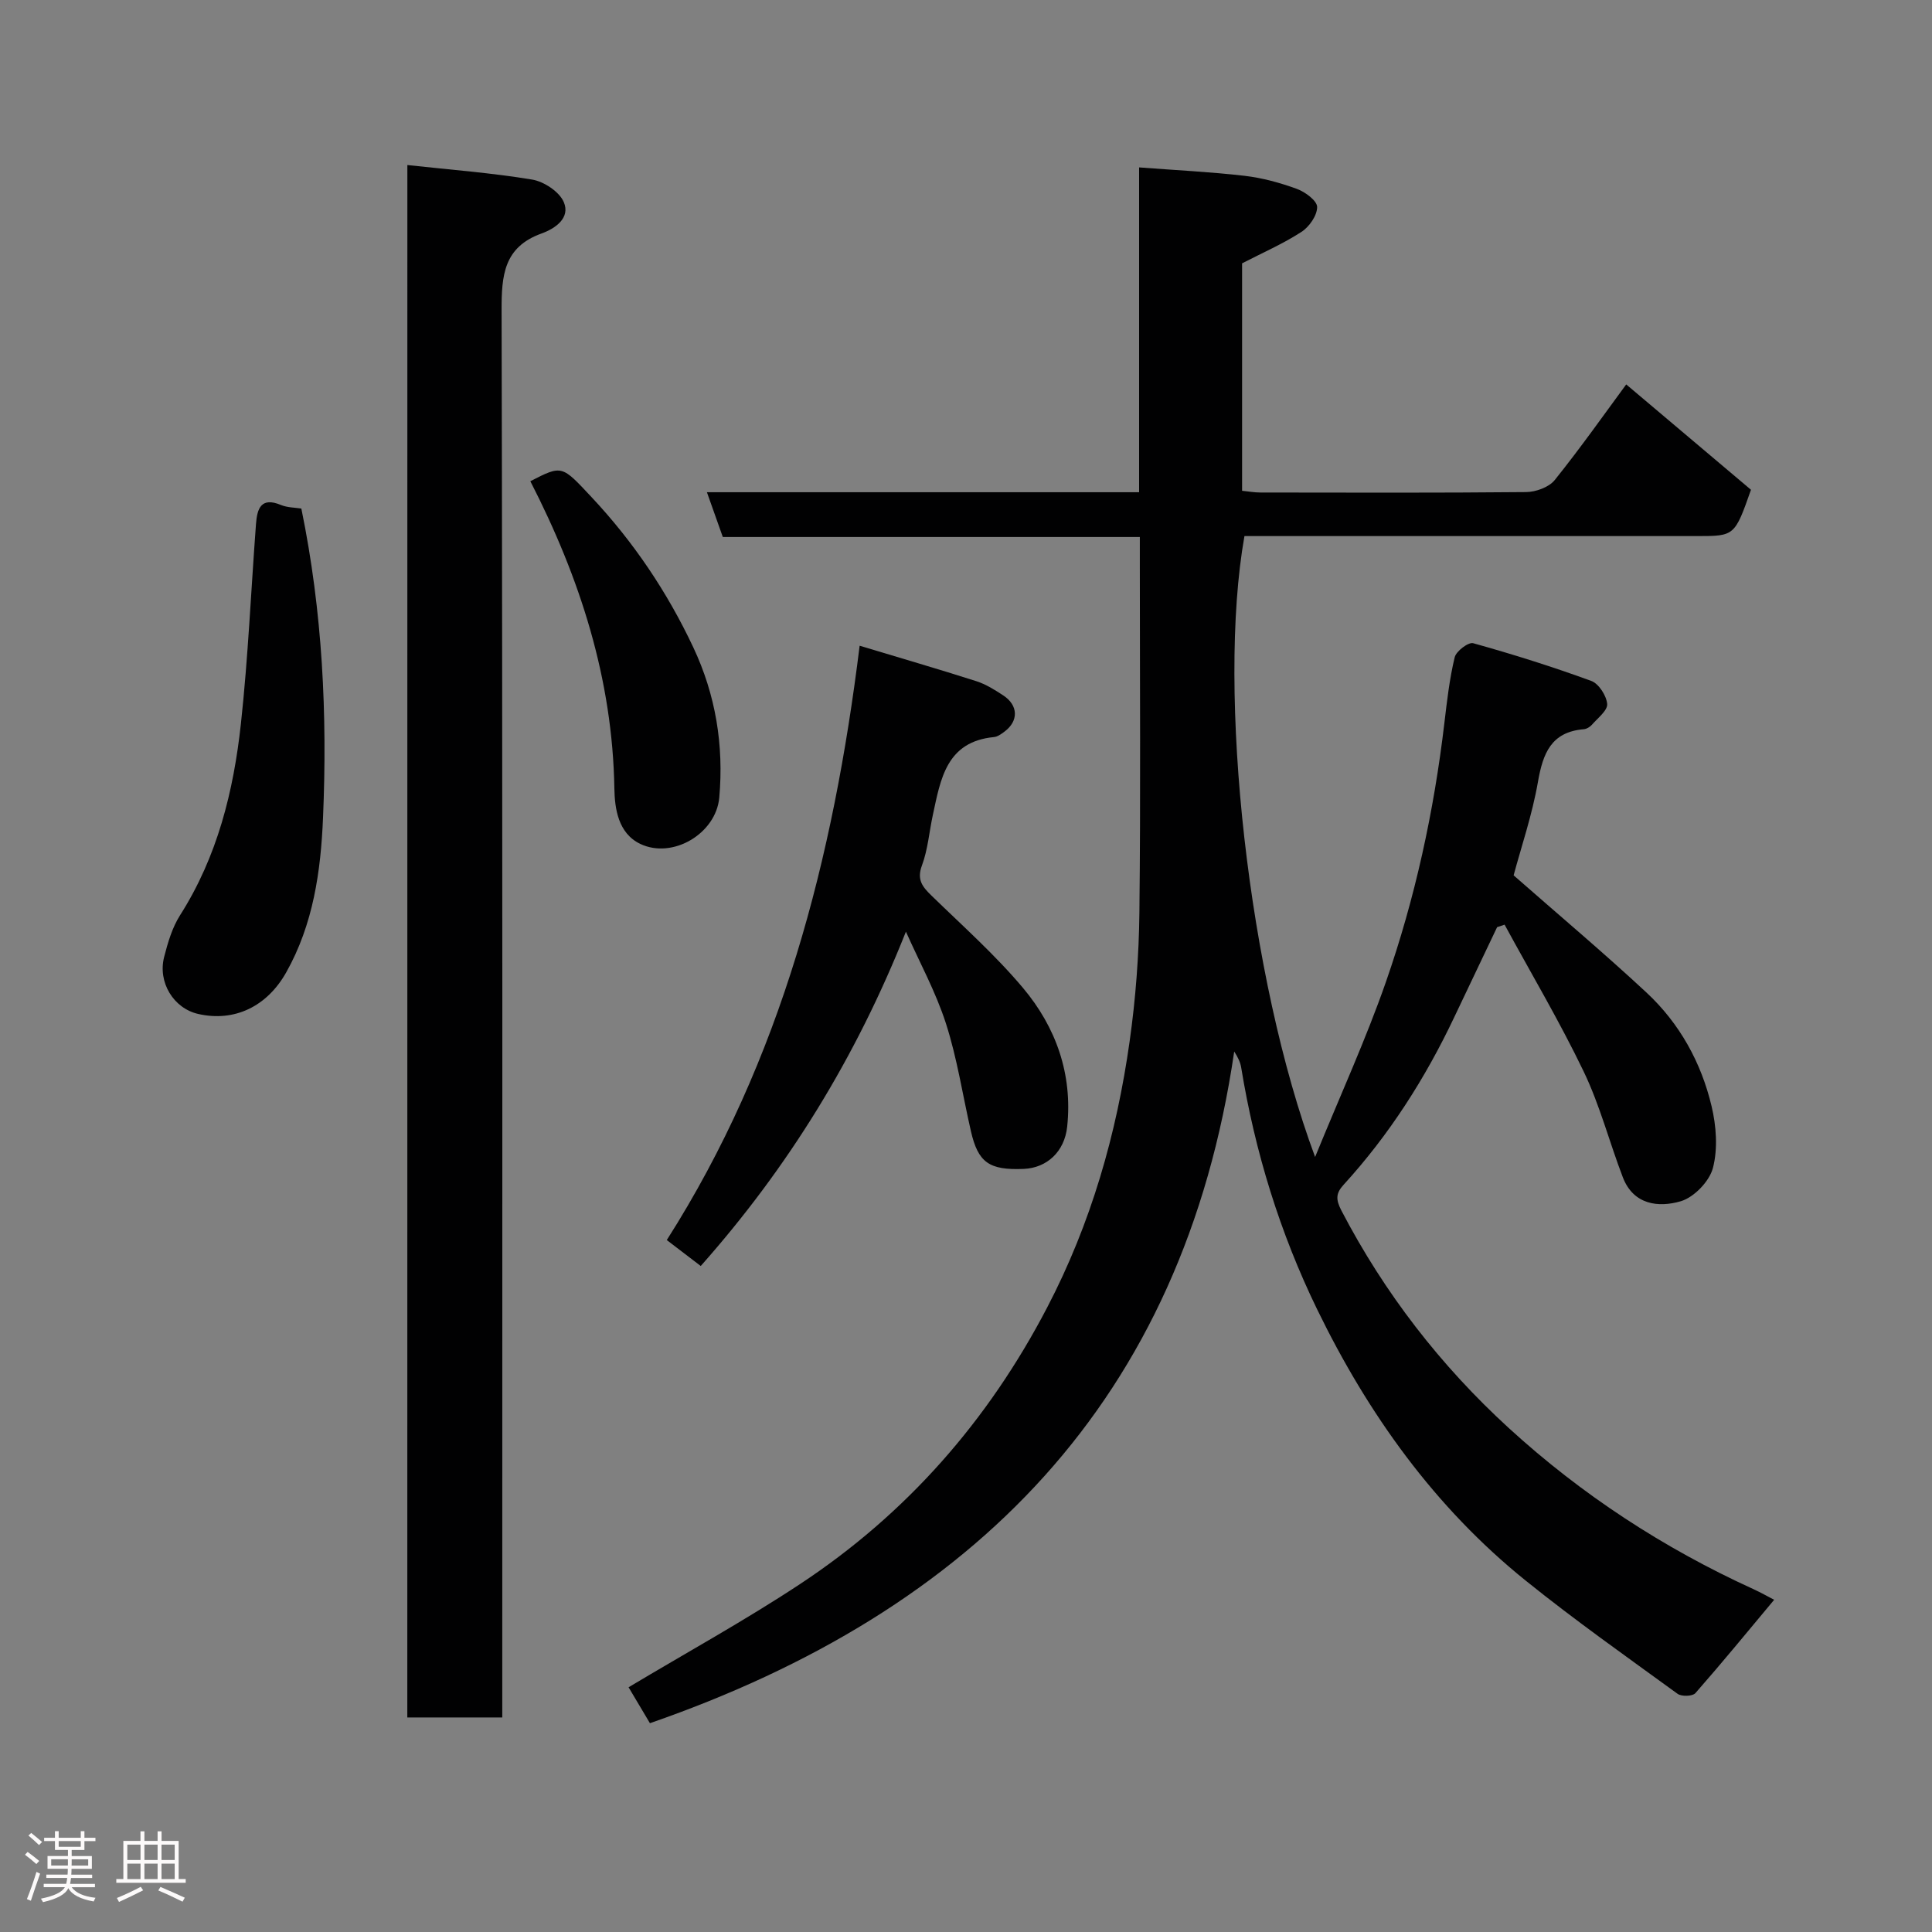 <svg enable-background="new 0 0 400 400" viewBox="0 0 400 400" xmlns="http://www.w3.org/2000/svg"><rect x="0" y="0" width="400" height="400" fill="#808080" stroke="none"/><path d="m5.17 384 .55-.58c.85.61 1.65 1.24 2.4 1.87l-.59.64c-.83-.73-1.62-1.38-2.36-1.93m1.22 9.53-.82-.34c.71-1.76 1.37-3.64 1.98-5.63.24.13.5.25.76.36-.6 1.67-1.24 3.54-1.92 5.61m-.5-13.5.57-.54c.56.44 1.31 1.06 2.26 1.87l-.64.64c-.68-.66-1.41-1.32-2.19-1.97m3.25.46h2.24v-1.36h.77v1.36h4.57v-1.36h.76v1.36h2.28v.69h-2.28v1.84h-2.64v1.26h4.18v2.64h-4.21c0 .45-.02.86-.05 1.21h4.32v.69h-4.38c-.04.34-.1.75-.19 1.22h5.15v.69h-4.82c.87 1.19 2.51 1.92 4.93 2.19-.17.31-.3.57-.37.76-2.77-.49-4.52-1.41-5.26-2.76-.56 1.26-2.3 2.23-5.24 2.9-.12-.24-.26-.48-.43-.72 2.73-.55 4.38-1.34 4.96-2.38h-4.38v-.69h4.65c.1-.38.17-.79.21-1.22h-4.32v-.69h4.4c.03-.34.05-.75.05-1.21h-4.2v-2.64h4.23v-1.26h-2.69v-1.84h-2.24zm1.46 4.46v1.29h3.45c.01-.4.02-.57.01-.53v-.32-.45h-3.46zm1.55-2.59h4.57v-1.19h-4.57zm6.11 2.59h-3.42v.77c-.02.19-.01.37-.02.53h3.44z" fill="#fcfafa"/><path d="m32.63 379.16h.82v1.98h3.54v7.89h1.46v.78h-14.37v-.78h1.46v-7.89h3.54v-1.98h.82v1.98h2.73zm-3.49 11.48.5.73c-1.61.82-3.28 1.63-5 2.41-.13-.27-.28-.55-.44-.82 1.75-.72 3.4-1.49 4.94-2.32m-2.78-5.55h2.73v-3.18h-2.73zm0 3.95h2.73v-3.2h-2.73zm3.54-3.95h2.73v-3.18h-2.73zm0 3.95h2.73v-3.2h-2.73zm7.89 4.68c-1.84-.92-3.51-1.7-5.02-2.32l.45-.73c1.89.8 3.57 1.55 5.04 2.23zm-1.62-11.81h-2.73v3.18h2.73zm-2.73 7.13h2.73v-3.2h-2.73z" fill="#fcfafa"/><g fill="#010102"><path d="m367.32 331.22c-5.44 6.52-10.77 13.02-16.31 19.33-.58.66-2.86.73-3.68.14-10.57-7.69-21.28-15.24-31.45-23.44-18.86-15.19-32.65-34.52-43.16-56.12-7.72-15.86-12.9-32.67-15.75-50.14-.18-1.08-.68-2.1-1.44-3.29-10.55 72.24-53.91 115.81-120.97 139.07-1.47-2.48-3.09-5.21-4.42-7.44 12.05-7.21 24.07-13.82 35.49-21.36 22.03-14.54 38.92-33.77 51.17-57.26 9.09-17.42 14.38-35.92 17.09-55.2 1.24-8.78 1.91-17.71 2.01-26.58.27-24 .09-48 .09-71.99 0-1.8 0-3.59 0-5.76-29.01 0-57.61 0-86.34 0-1.11-3.14-2.13-5.99-3.29-9.27h89.48c0-22.29 0-44.22 0-67.25 7.58.58 14.74.92 21.84 1.74 3.68.43 7.35 1.44 10.83 2.71 1.72.63 4.18 2.45 4.19 3.74.01 1.76-1.63 4.12-3.25 5.16-3.81 2.47-8.03 4.31-12.29 6.51v47.09c1.28.13 2.54.36 3.81.36 18.33.02 36.66.09 54.99-.09 2.02-.02 4.73-1 5.93-2.49 5.41-6.74 10.4-13.83 14.8-19.8 8.68 7.33 17.62 14.88 25.83 21.81-3.35 9.54-3.41 9.59-11.06 9.59-29.5 0-59 0-88.49 0-1.8 0-3.59 0-5.32 0-5.75 32.34.83 91.53 14.63 128.55 5.25-12.86 10.49-24.3 14.62-36.13 6.08-17.42 9.99-35.42 12.15-53.78.54-4.54 1.06-9.12 2.13-13.55.31-1.27 2.85-3.19 3.83-2.91 8.24 2.3 16.42 4.87 24.45 7.81 1.55.57 3.14 3.05 3.29 4.77.11 1.34-1.95 2.91-3.15 4.29-.41.47-1.11.89-1.71.94-6.74.56-8.44 4.99-9.47 10.87-1.19 6.85-3.47 13.51-5.04 19.38 9.37 8.23 18.65 16.03 27.52 24.28 6.83 6.36 11.31 14.45 13.46 23.5.98 4.1 1.32 8.79.29 12.78-.72 2.78-3.9 6.09-6.65 6.91-4.61 1.36-9.81.76-12-4.93-2.79-7.27-4.75-14.92-8.11-21.91-4.98-10.37-10.88-20.3-16.38-30.42-.52.17-1.03.35-1.55.52-2.96 6.22-5.93 12.43-8.88 18.65-5.99 12.64-13.44 24.32-22.89 34.67-1.59 1.74-1.69 3-.47 5.35 8.91 17.1 20.57 32.15 34.69 45.06 15.02 13.74 32.01 24.84 50.61 33.32 1.59.73 3.1 1.59 4.3 2.21z"/><path d="m84.34 34.17c8.94.98 17.46 1.62 25.84 3.01 2.45.41 5.64 2.52 6.55 4.67 1.4 3.29-1.78 5.47-4.61 6.49-7.82 2.82-8.29 8.66-8.27 15.92.22 94.81.14 189.62.14 284.43v6.89c-6.53 0-12.92 0-19.66 0 .01-106.57.01-213.27.01-321.41z"/><path d="m187.56 192.89c-10.35 26.07-24.35 48.78-42.48 69.22-2.29-1.75-4.48-3.42-7.03-5.37 23.79-37.36 34.48-78.99 39.93-123.05 8.45 2.55 16.34 4.84 24.15 7.34 1.97.63 3.82 1.79 5.57 2.94 3.15 2.06 3.22 5.31.26 7.51-.65.48-1.41 1.05-2.16 1.12-9.88.95-11.06 8.7-12.66 16.11-.76 3.5-1.03 7.16-2.26 10.47-1.11 2.97.11 4.43 1.98 6.25 6.43 6.26 13.19 12.27 18.94 19.11 6.83 8.13 10.29 17.84 9.15 28.71-.54 5.18-4.19 8.56-9.01 8.76-7.14.29-9.43-1.3-10.92-7.8-1.71-7.44-2.84-15.06-5.17-22.3-2.11-6.56-5.48-12.7-8.29-19.02z"/><path d="m62.39 105.29c4.41 21.46 5.39 42.7 4.49 63.99-.46 11.07-2.01 22.09-7.64 32.07-3.96 7.02-10.68 10.29-18.2 8.58-5.07-1.15-8.42-6.51-7.05-11.83.76-2.96 1.67-6.06 3.29-8.61 7.73-12.14 11.08-25.7 12.6-39.68 1.49-13.72 2.09-27.54 3.12-41.32.24-3.15 1.01-5.67 5.16-3.94 1.34.55 2.89.53 4.23.74z"/><path d="m109.8 99.63c6.62-3.4 6.5-3.29 12.66 3.28 8.69 9.27 15.67 19.63 21.07 31.1 4.66 9.89 6.34 20.31 5.39 31.1-.66 7.49-9.67 12.81-16.36 9.61-4.6-2.2-5.29-7.38-5.36-11.45-.38-22.68-7.09-43.55-17.4-63.64z"/></g></svg>